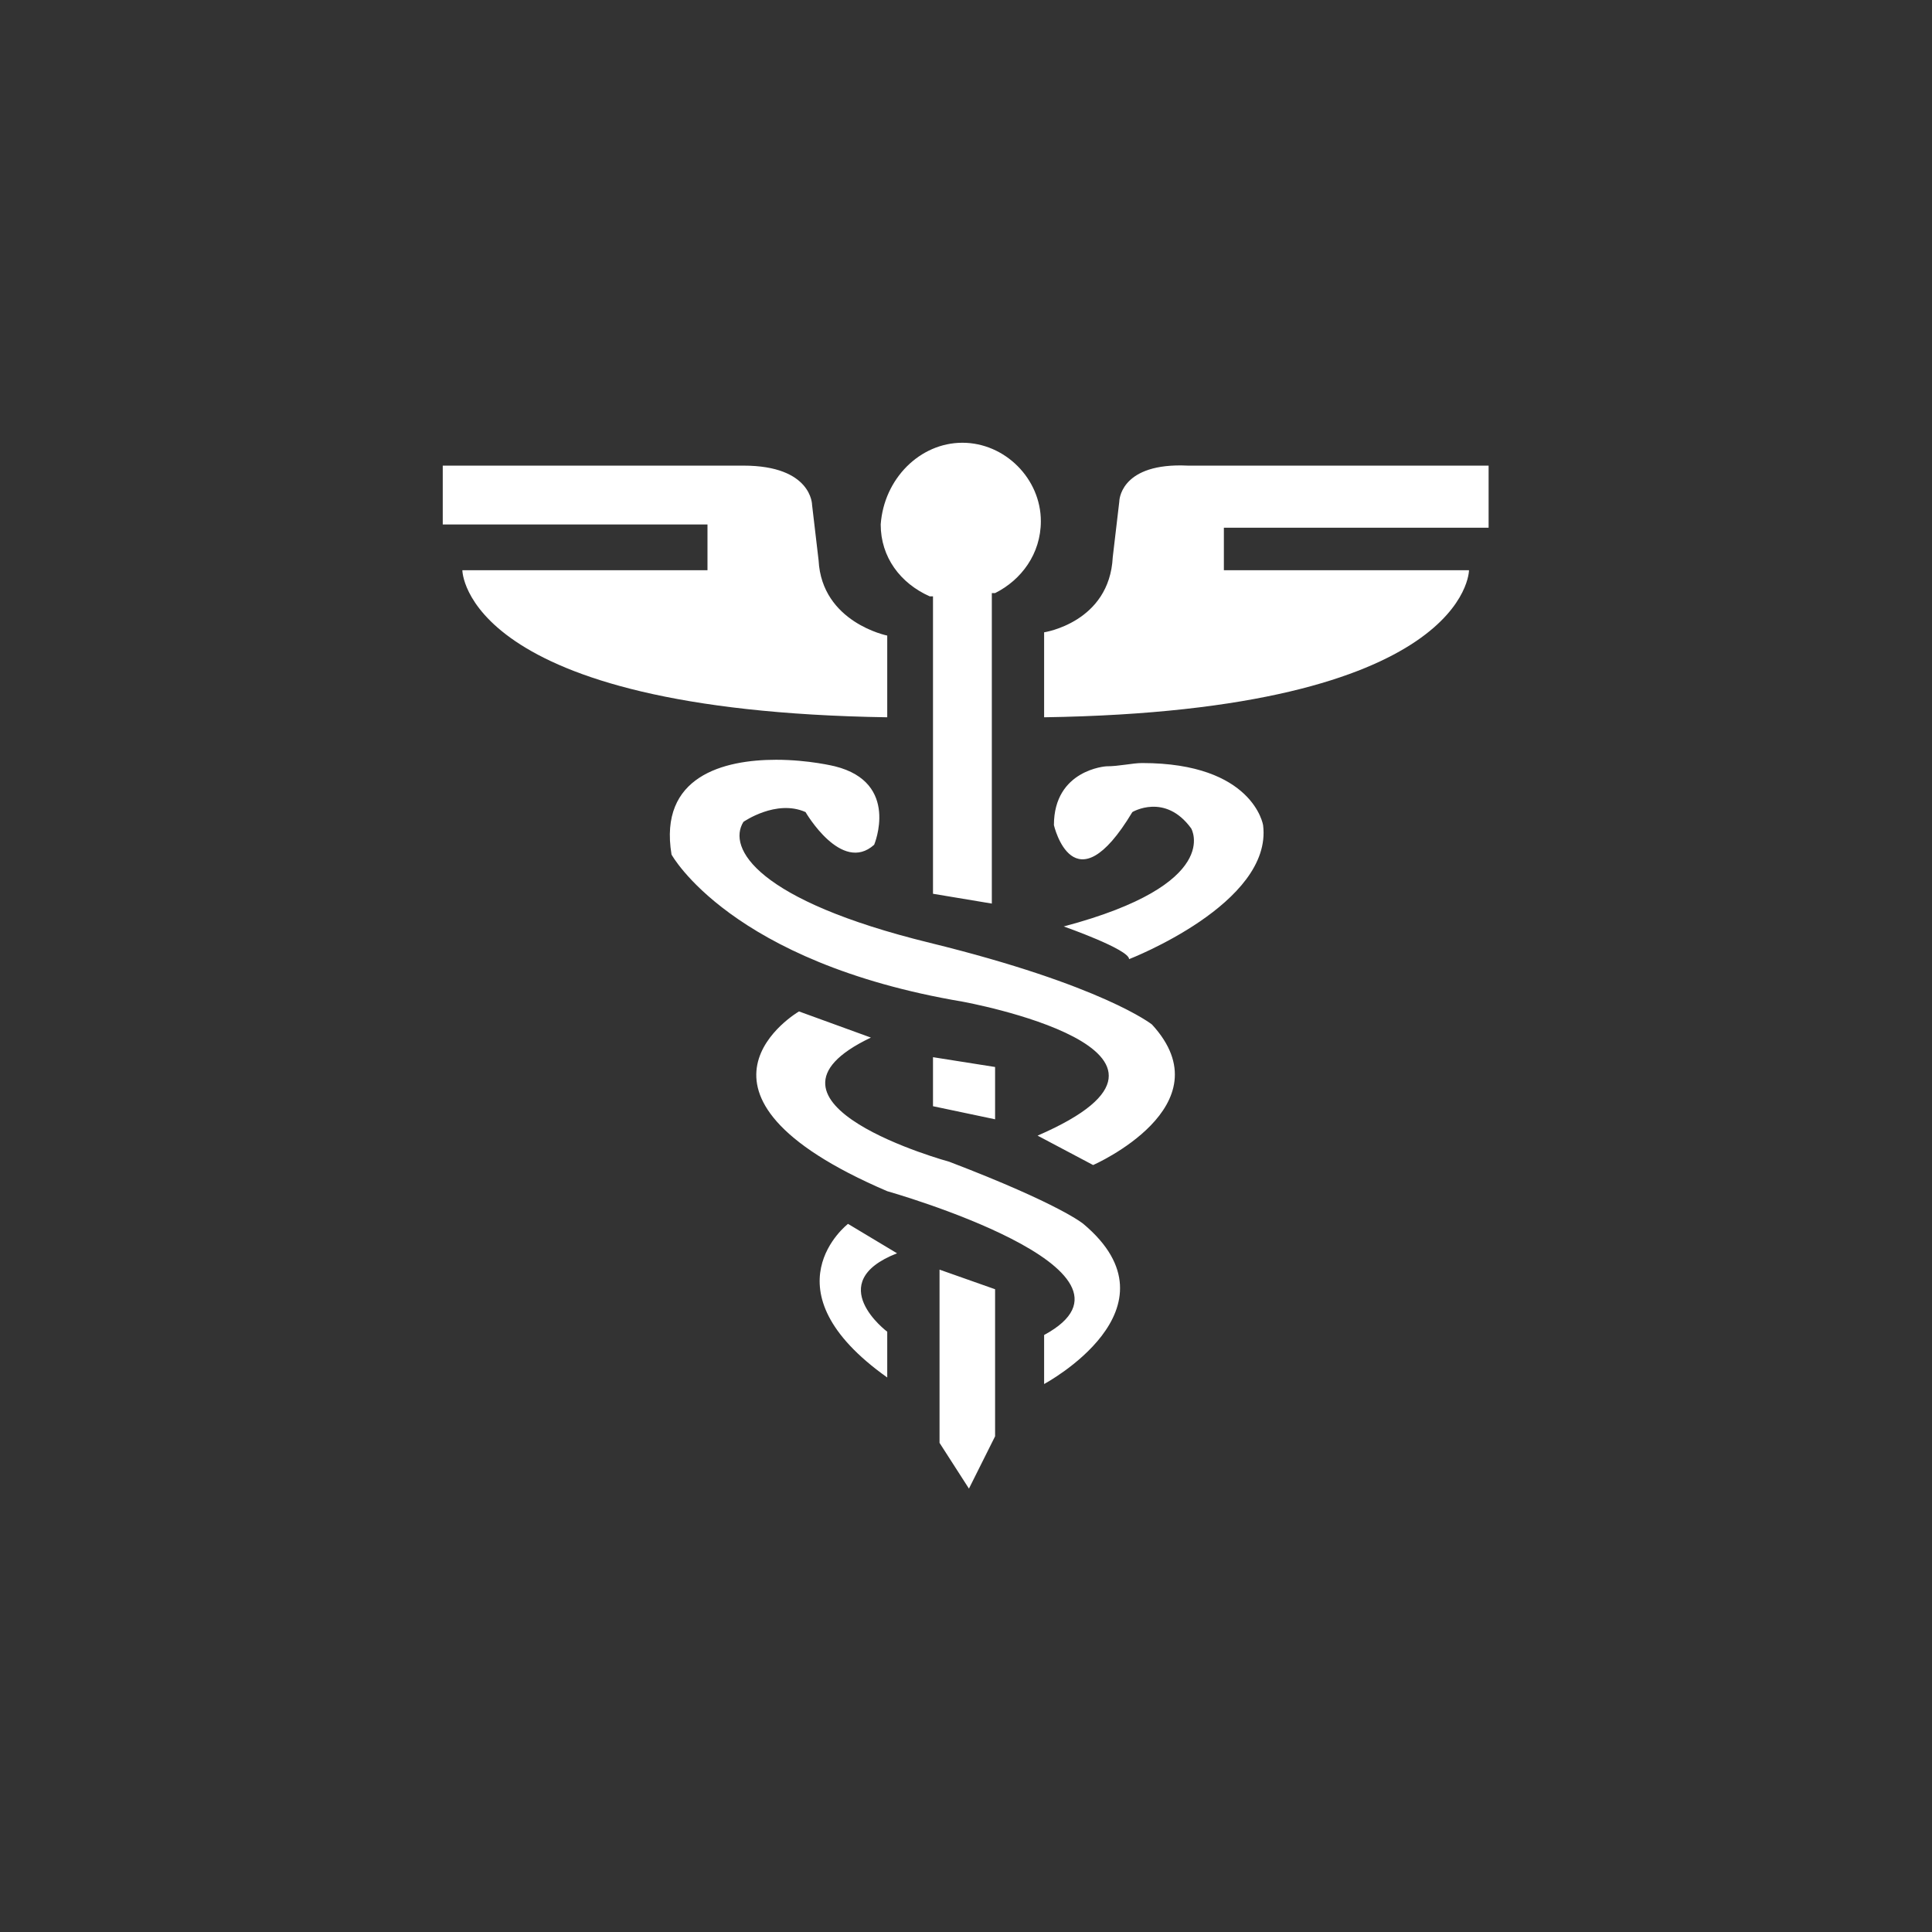<?xml version="1.0" encoding="utf-8"?>
<svg xmlns="http://www.w3.org/2000/svg" height="48" width="48" viewBox="0 0 48 48">
  <rect x="0" y="0" width="48" height="48" fill="#333333" stroke="none"/>
  <g>
    <path id="path1" transform="rotate(0,24,24) translate(11,11) scale(0.812,0.812)  " fill="#FFFFFF" d="M15.2,25.3L16.9,25.9 16.9,30.4 16.1,32 15.2,30.6z M12.4,23.9L13.9,24.8C11.6,25.7,13.6,27.2,13.6,27.2L13.6,28.6C9.8,25.9,12.4,23.9,12.4,23.9z M15,18.8L16.9,19.1 16.9,20.7 15,20.3z M10.9,17.4L13.1,18.2C8.9,20.2 15.5,22 15.5,22 18.9,23.3 19.6,23.9 19.6,23.9 22.7,26.5 18.4,28.8 18.4,28.8L18.4,27.3C22.1,25.3 13.6,22.9 13.6,22.9 6.6,19.9 10.9,17.4 10.9,17.4z M21.4,9.8C24.8,9.8 25.1,11.7 25.1,11.7 25.4,14.1 21,15.8 21,15.8 21,15.5 19,14.8 19,14.8 23.9,13.5 22.9,11.8 22.9,11.8 22.1,10.7 21.1,11.3 21.1,11.3 19.3,14.3 18.7,11.7 18.7,11.7 18.7,10 20.3,9.9 20.3,9.9 20.7,9.9 21.1,9.8 21.4,9.8z M10.2,9.7C11.2,9.7 12,9.9 12,9.9 14,10.4 13.2,12.3 13.2,12.3 12.2,13.2 11.1,11.3 11.1,11.3 10.2,10.9 9.2,11.6 9.2,11.6 8.7,12.4 9.6,14 14.9,15.3 20.2,16.6 21.7,17.8 21.7,17.8 24,20.3 19.9,22.1 19.9,22.1L18.2,21.2C24.2,18.6 15.9,17.1 15.9,17.1 8.8,15.9 7,12.6 7,12.6 6.6,10.2 8.6,9.7 10.2,9.7z M0,0.7L9.2,0.7C11.3,0.7,11.3,1.9,11.3,1.9L11.5,3.6C11.6,5.5,13.6,5.9,13.6,5.9L13.6,8.4C0.6,8.2,0.6,3.9,0.6,3.9L8.1,3.9 8.1,2.5 0,2.5z M22.609,0.694C22.671,0.695,22.734,0.697,22.8,0.7L32,0.7 32,2.6 23.9,2.6 23.9,3.9 31.4,3.9C31.4,3.9,31.4,8.2,18.4,8.4L18.4,5.8C18.4,5.8,20.4,5.5,20.5,3.5L20.7,1.8C20.7,1.8,20.7,0.674,22.609,0.694z M15.9,0C17.2,1.425326E-07 18.3,1.1 18.3,2.4 18.3,3.4 17.7,4.2 16.9,4.6L16.8,4.6 16.8,14.1 15,13.8 15,4.7 14.9,4.7C14,4.3 13.4,3.5 13.4,2.5 13.5,1.1 14.6,1.425326E-07 15.9,0z" />
  </g>
</svg>